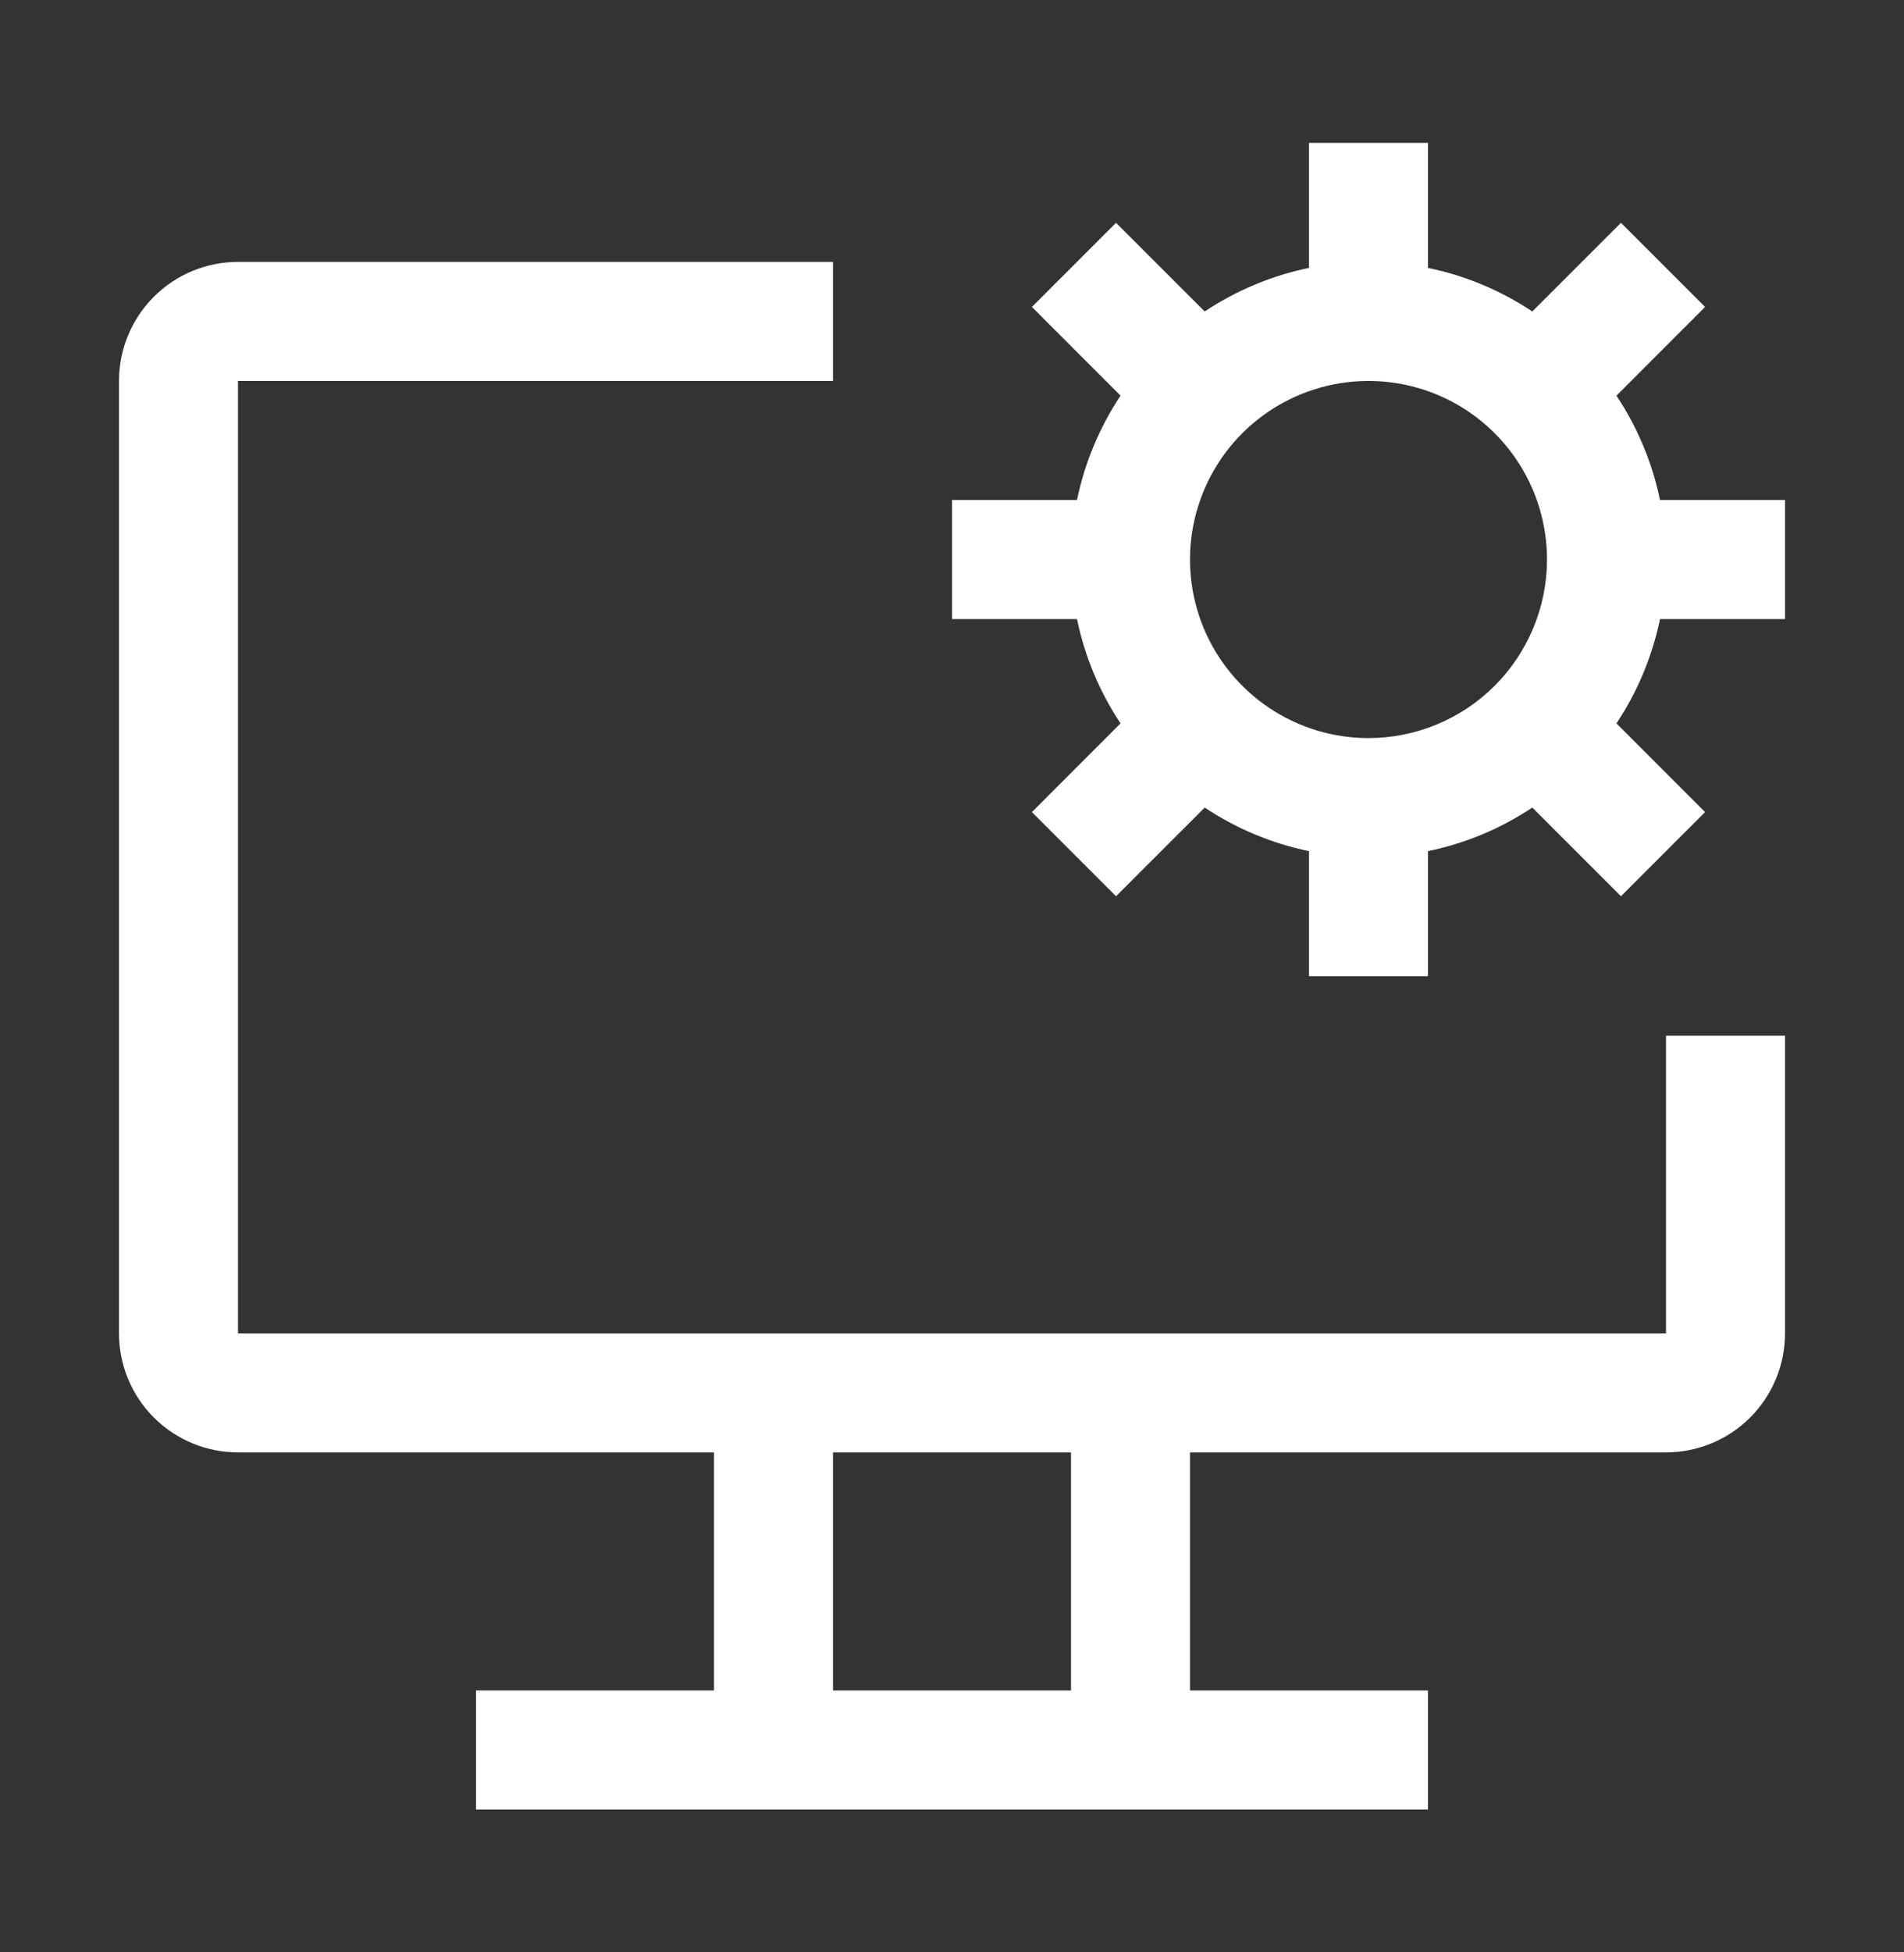 <svg width="40" height="41" viewBox="0 0 40 41" fill="none" xmlns="http://www.w3.org/2000/svg">
<rect x="0" y="0" width="40" height="41" fill="#333333" stroke="none"/>
<path d="M35 21.75V28H5V8H17.5V5.5H5C4.337 5.5 3.701 5.763 3.232 6.232C2.763 6.701 2.5 7.337 2.5 8V28C2.5 28.663 2.763 29.299 3.232 29.768C3.701 30.237 4.337 30.5 5 30.5H15V35.5H10V38H30V35.5H25V30.5H35C35.663 30.5 36.299 30.237 36.768 29.768C37.237 29.299 37.5 28.663 37.5 28V21.75H35ZM22.5 35.5H17.5V30.5H22.5V35.5Z" fill="white"/>
<path d="M37.5 13V10.5H34.874C34.712 9.718 34.402 8.974 33.959 8.309L35.821 6.446L34.054 4.679L32.191 6.541C31.526 6.098 30.782 5.787 30 5.626V3H27.5V5.626C26.718 5.787 25.974 6.098 25.309 6.541L23.446 4.679L21.679 6.446L23.541 8.309C23.098 8.974 22.788 9.718 22.626 10.5H20V13H22.626C22.788 13.783 23.098 14.527 23.541 15.191L21.679 17.054L23.446 18.821L25.309 16.959C25.974 17.402 26.718 17.712 27.5 17.874V20.5H30V17.874C30.782 17.712 31.526 17.402 32.191 16.959L34.054 18.821L35.821 17.054L33.959 15.191C34.402 14.527 34.712 13.783 34.874 13H37.5ZM28.75 15.5C28.008 15.5 27.283 15.28 26.667 14.868C26.05 14.456 25.569 13.87 25.285 13.185C25.002 12.5 24.927 11.746 25.072 11.018C25.217 10.291 25.574 9.623 26.098 9.098C26.623 8.574 27.291 8.217 28.018 8.072C28.746 7.927 29.5 8.002 30.185 8.285C30.87 8.569 31.456 9.05 31.868 9.667C32.28 10.283 32.5 11.008 32.5 11.75C32.499 12.744 32.104 13.697 31.401 14.401C30.698 15.104 29.744 15.499 28.75 15.5Z" fill="white"/>
</svg>

